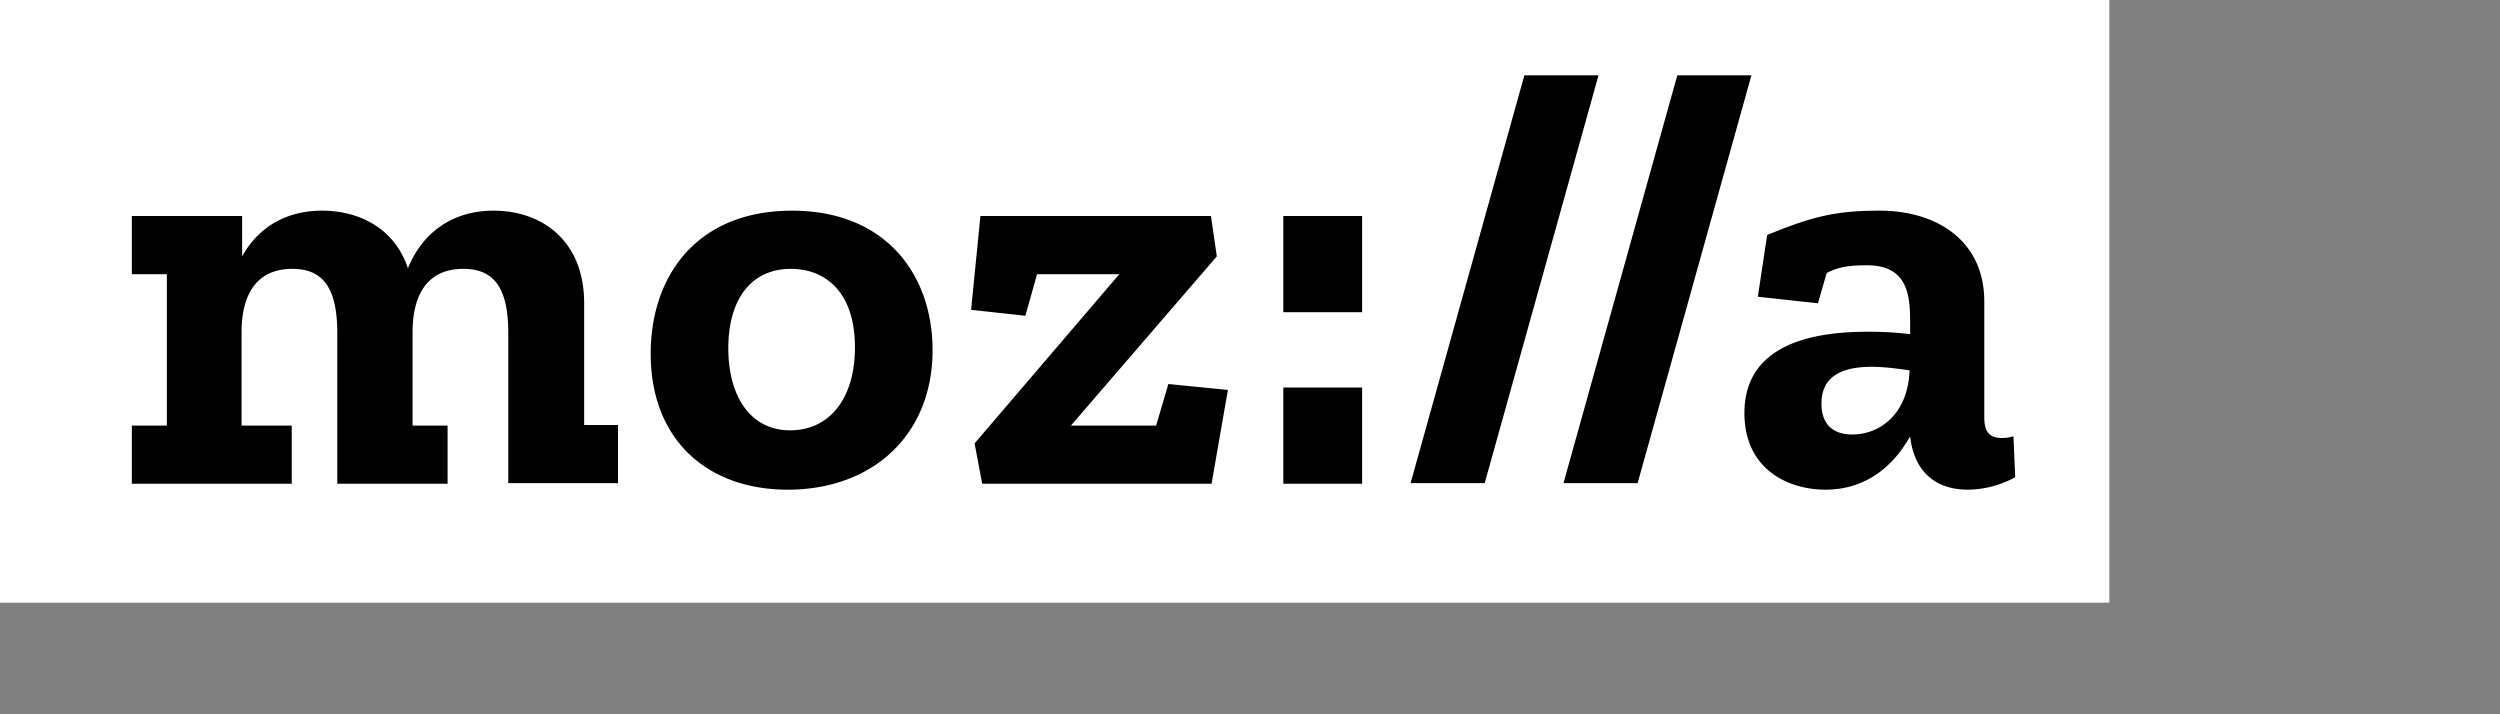 <svg xmlns:xlink="http://www.w3.org/1999/xlink" width="112" height="32" fill="none" xmlns="http://www.w3.org/2000/svg"><rect width="100%" height="100%" fill="#808080" stroke="none"/><path fill="#fff" d="M0 0h94.5v27H0z"/><path fill-rule="evenodd" clip-rule="evenodd" d="M26.118 19.039h1.568v2.606h-4.915v-6.728c0-2.075-.68-2.872-2.013-2.872-1.621 0-2.275 1.17-2.275 2.845v4.176h1.569v2.606H15.11v-6.755c0-2.075-.68-2.872-2.013-2.872-1.621 0-2.275 1.17-2.275 2.845v4.176h2.248v2.606H5.906v-2.606h1.57v-6.782h-1.57V9.678h4.942v1.808c.706-1.276 1.935-2.048 3.582-2.048 1.7 0 3.268.825 3.844 2.58.653-1.596 1.987-2.58 3.843-2.58 2.118 0 4.053 1.303 4.053 4.149v5.452h-.052zm9.282.24c-1.83 0-2.772-1.596-2.772-3.67 0-2.261 1.072-3.564 2.798-3.564 1.595 0 2.876 1.09 2.876 3.51 0 2.314-1.15 3.723-2.902 3.723zm.078-9.84c-4.236 0-6.327 2.898-6.327 6.409 0 3.829 2.51 6.09 6.144 6.09 3.765 0 6.484-2.42 6.484-6.25 0-3.35-2.065-6.25-6.3-6.25zm16.865 7.765l2.667.266-.732 4.202H44.002l-.34-1.809 6.484-7.58H46.46l-.523 1.863-2.432-.266.418-4.202h10.328l.262 1.808-6.537 7.58h3.818l.549-1.862zm5.15 4.468h3.53v-4.309h-3.53v4.309zm0-7.686h3.53V9.678h-3.53v4.308zm14.12-10.611l-5.099 18.27h-3.32l5.098-18.27h3.32zm6.85 0l-5.098 18.27h-3.321l5.099-18.27h3.32zm4.524 16.09c-1.02 0-1.386-.612-1.386-1.384 0-1.303 1.046-1.648 2.249-1.648.548 0 1.15.08 1.699.16-.078 1.994-1.36 2.872-2.562 2.872zm7.216.08a1.79 1.79 0 01-.497.079c-.549 0-.81-.24-.81-.93v-5.187c0-2.739-2.145-4.069-4.68-4.069-1.935 0-2.981.24-5.047 1.09l-.418 2.766 2.693.293.392-1.356c.55-.293 1.098-.346 1.804-.346 1.909 0 1.935 1.463 1.935 2.686v.399a15.167 15.167 0 00-1.935-.107c-2.693 0-5.49.692-5.49 3.644 0 2.5 1.934 3.43 3.634 3.43 1.909 0 3.111-1.17 3.79-2.393.158 1.463 1.02 2.393 2.59 2.393a4.49 4.49 0 002.117-.558l-.078-1.835z" fill="#000"/></svg>